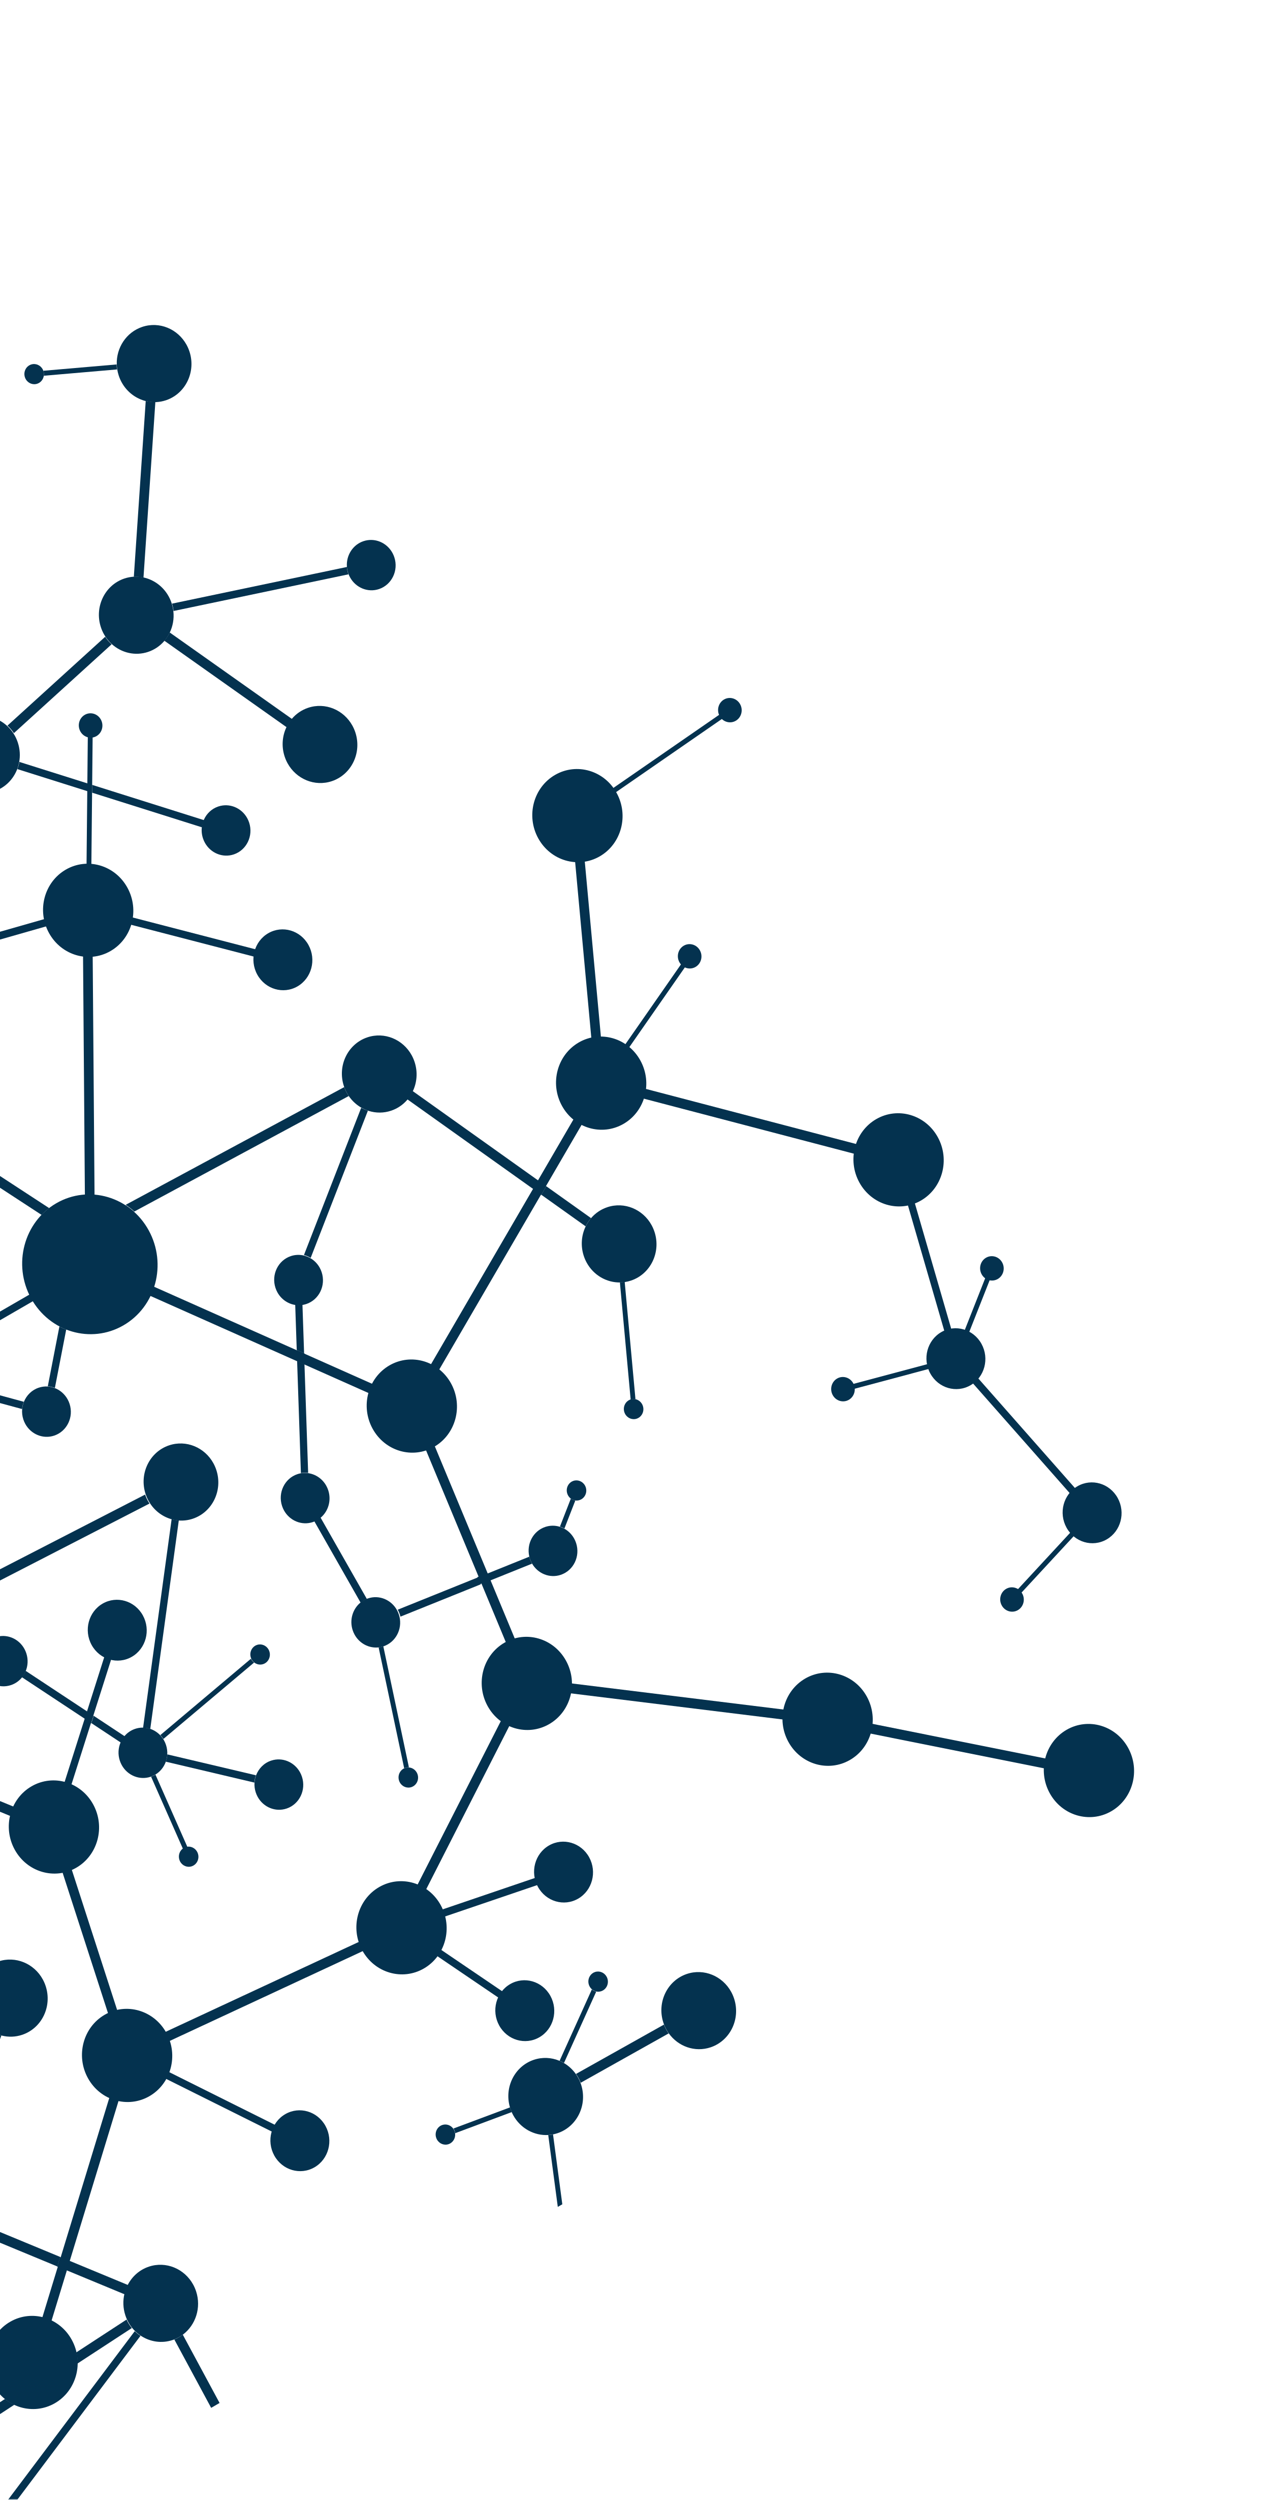 <svg width="546" height="1074" viewBox="0 0 546 1074" fill="none" xmlns="http://www.w3.org/2000/svg">
<mask id="mask0" mask-type="alpha" maskUnits="userSpaceOnUse" x="-6" y="0" width="552" height="1074">
<rect x="-6" width="552" height="1074" fill="#C4C4C4"/>
</mask>
<g mask="url(#mask0)">
<g filter="url(#filter0_f)">
<path d="M468.533 759.322L356.396 736.887L228.455 721.131L179.728 604.05L260.219 465.811L249.572 350.16L245.437 350.52L255.957 464.775L175.074 603.684L225.602 725.089L355.795 741.122L467.784 763.525L468.533 759.322Z" fill="#04324F"/>
<path d="M177.843 602.481L40.861 541.539L39.696 390.849L35.547 390.838L36.733 544.348L176.232 606.412L177.843 602.481Z" fill="#04324F"/>
<path d="M224.106 722.178L170.929 826.57L53.075 881.376L12.514 1014.3L16.487 1015.63L56.495 884.517L173.961 829.893L227.797 724.206L224.108 722.177L224.106 722.178Z" fill="#04324F"/>
<path d="M56.722 883.229L24.593 783.919L-81.372 740.312L-77.087 609.699L-182.174 559.627L-336.986 625.812L-335.36 629.774L-182.224 564.305L-81.333 612.378L-85.624 743.16L21.272 787.15L52.782 884.549L56.722 883.229Z" fill="#04324F"/>
<path d="M386.812 496.411L259.001 462.952L258.017 467.109L385.828 500.568" fill="#04324F"/>
<path d="M241.615 802.879L169.045 827.564L224.853 865.431L226.548 862.749L176.147 828.549L242.618 805.937L241.615 802.879Z" fill="#04324F"/>
<path d="M384.784 498.707L409.693 584.611L468.45 651.204L470.739 649.057L412.464 583.011L387.762 497.815L384.784 498.707Z" fill="#04324F"/>
<path d="M37.649 392.473L121.319 414.142L122.048 411.021L38.38 389.354" fill="#04324F"/>
<path d="M24.766 785.427L51.656 700.792L48.691 699.76L21.801 784.396L24.766 785.427Z" fill="#04324F"/>
<path d="M129.587 918.589L55.408 881.63L54.075 884.523L128.256 921.482" fill="#04324F"/>
<path d="M435.837 687.845L470.245 650.673L468.732 649.179L434.324 686.351" fill="#04324F"/>
<path d="M362.74 597.906L411.74 584.826L427.314 545.365L425.383 544.536L410.199 583.012L362.2 595.827L362.74 597.906Z" fill="#04324F"/>
<path d="M259.389 465.939L297.289 411.525L295.593 410.259L257.694 464.673" fill="#04324F"/>
<path d="M248.93 351.326L314.448 306.068L313.276 304.275L247.761 349.534" fill="#04324F"/>
<path d="M39.087 391.123L39.877 311.759L37.799 311.715L37.01 391.079L39.087 391.123Z" fill="#04324F"/>
<path d="M14.518 1014.12L-33.264 985.795L-34.284 987.651L13.497 1015.98" fill="#04324F"/>
<path d="M458.55 743.189C467.862 737.817 479.711 741.293 485.017 750.955C490.322 760.618 487.072 772.805 477.761 778.177C468.448 783.55 456.599 780.074 451.293 770.412C445.988 760.749 449.237 748.562 458.55 743.189Z" fill="#04324F"/>
<path d="M346.201 721.152C355.512 715.78 367.363 719.258 372.668 728.92C377.973 738.581 374.724 750.77 365.413 756.142C356.1 761.515 344.249 758.037 338.945 748.377C333.639 738.714 336.888 726.525 346.201 721.152Z" fill="#04324F"/>
<path d="M216.89 705.759C226.203 700.386 238.05 703.862 243.356 713.525C248.661 723.187 245.413 735.373 236.1 740.746C226.787 746.119 214.94 742.643 209.634 732.98C204.329 723.318 207.577 711.132 216.89 705.759Z" fill="#04324F"/>
<path d="M45.041 865.597C54.354 860.224 66.204 863.702 71.51 873.364C76.814 883.025 73.566 895.214 64.252 900.587C54.941 905.958 43.091 902.481 37.786 892.82C32.481 883.158 35.73 870.969 45.041 865.597Z" fill="#04324F"/>
<path d="M4.387 997.507C13.7 992.134 25.549 995.612 30.854 1005.27C36.16 1014.94 32.912 1027.12 23.599 1032.5C14.288 1037.87 2.438 1034.39 -2.867 1024.73C-8.173 1015.07 -4.924 1002.88 4.387 997.507Z" fill="#04324F"/>
<path d="M13.584 767.452C22.895 762.08 34.745 765.558 40.05 775.218C45.355 784.881 42.107 797.069 32.796 802.441C23.483 807.814 11.632 804.337 6.327 794.675C1.022 785.014 4.271 772.825 13.584 767.452Z" fill="#04324F"/>
<path d="M163.015 810.75C172.326 805.378 184.176 808.854 189.481 818.516C194.787 828.179 191.537 840.366 182.226 845.738C172.913 851.111 161.063 847.635 155.758 837.973C150.452 828.31 153.702 816.123 163.015 810.75Z" fill="#04324F"/>
<path d="M167.451 586.61C176.763 581.238 188.612 584.713 193.918 594.376C199.223 604.038 195.973 616.225 186.662 621.597C177.349 626.97 165.5 623.495 160.194 613.832C154.889 604.17 158.138 591.983 167.451 586.61Z" fill="#04324F"/>
<path d="M248.848 447.867C258.159 442.495 270.01 445.973 275.315 455.635C280.62 465.296 277.371 477.485 268.06 482.856C258.747 488.229 246.896 484.752 241.592 475.091C236.286 465.429 239.535 453.24 248.848 447.867Z" fill="#04324F"/>
<path d="M376.713 480.813C386.024 475.441 397.875 478.918 403.181 488.581C408.485 498.241 405.236 510.43 395.925 515.802C386.612 521.175 374.761 517.698 369.457 508.037C364.152 498.375 367.4 486.186 376.713 480.813Z" fill="#04324F"/>
<path d="M463.246 638.536C469.327 635.027 477.063 637.297 480.527 643.606C483.991 649.916 481.871 657.874 475.791 661.382C469.71 664.891 461.971 662.62 458.507 656.311C455.042 650.002 457.165 642.044 463.246 638.536Z" fill="#04324F"/>
<path d="M404.689 572.315C410.77 568.807 418.509 571.078 421.973 577.387C425.437 583.696 423.315 591.654 417.234 595.162C411.153 598.67 403.417 596.4 399.952 590.091C396.488 583.782 398.608 575.823 404.689 572.315Z" fill="#04324F"/>
<path d="M236.009 792.889C242.09 789.381 249.829 791.652 253.293 797.961C256.757 804.27 254.635 812.228 248.554 815.736C242.473 819.245 234.735 816.976 231.271 810.666C227.807 804.357 229.928 796.398 236.009 792.889Z" fill="#04324F"/>
<path d="M432.57 682.629C435.004 681.225 438.104 682.135 439.49 684.66C440.878 687.187 440.028 690.375 437.594 691.78C435.158 693.185 432.06 692.274 430.673 689.747C429.286 687.222 430.134 684.035 432.57 682.629Z" fill="#04324F"/>
<path d="M423.929 540.359C426.365 538.954 429.464 539.861 430.851 542.388C432.239 544.916 431.388 548.102 428.952 549.507C426.518 550.912 423.419 550.004 422.032 547.477C420.644 544.95 421.495 541.763 423.929 540.359Z" fill="#04324F"/>
<path d="M359.901 592.264C362.337 590.859 365.435 591.769 366.822 594.295C368.209 596.822 367.361 600.009 364.925 601.414C362.49 602.82 359.392 601.909 358.004 599.382C356.617 596.857 357.466 593.669 359.901 592.264Z" fill="#04324F"/>
<path d="M293.988 406.294C296.422 404.889 299.521 405.797 300.908 408.324C302.296 410.851 301.445 414.038 299.011 415.442C296.575 416.847 293.476 415.939 292.089 413.412C290.701 410.885 291.552 407.699 293.988 406.294Z" fill="#04324F"/>
<path d="M311.278 300.531C313.714 299.126 316.814 300.036 318.202 302.563C319.588 305.088 318.738 308.276 316.303 309.682C313.869 311.086 310.769 310.176 309.382 307.651C307.995 305.124 308.845 301.935 311.278 300.531Z" fill="#04324F"/>
<path d="M36.444 307.118C38.879 305.713 41.976 306.622 43.364 309.149C44.75 311.674 43.902 314.862 41.467 316.267C39.031 317.673 35.933 316.762 34.546 314.237C33.159 311.709 34.008 308.524 36.444 307.118Z" fill="#04324F"/>
<path d="M219.343 852.436C225.424 848.927 233.163 851.198 236.627 857.507C240.091 863.816 237.97 871.776 231.889 875.284C225.808 878.792 218.071 876.521 214.606 870.212C211.142 863.902 213.262 855.944 219.343 852.436Z" fill="#04324F"/>
<path d="M44.134 688.968C50.215 685.46 57.952 687.729 61.417 694.038C64.881 700.347 62.759 708.307 56.678 711.815C50.597 715.324 42.859 713.053 39.394 706.744C35.93 700.434 38.053 692.476 44.134 688.968Z" fill="#04324F"/>
<path d="M122.65 908.312C128.73 904.804 136.469 907.074 139.934 913.384C143.398 919.693 141.276 927.652 135.195 931.161C129.114 934.669 121.375 932.398 117.911 926.089C114.447 919.78 116.569 911.82 122.65 908.312Z" fill="#04324F"/>
<path d="M115.343 400.941C121.424 397.433 129.163 399.703 132.627 406.013C136.091 412.322 133.97 420.281 127.889 423.79C121.808 427.298 114.069 425.027 110.605 418.718C107.141 412.409 109.262 404.449 115.343 400.941Z" fill="#04324F"/>
<path d="M238.642 332.927C247.955 327.554 259.803 331.031 265.108 340.693C270.414 350.356 267.166 362.542 257.853 367.915C248.54 373.288 236.692 369.811 231.386 360.149C226.081 350.486 229.329 338.3 238.642 332.927Z" fill="#04324F"/>
<path d="M28.307 373.612C37.62 368.239 49.471 371.716 54.776 381.379C60.081 391.039 56.832 403.228 47.519 408.601C38.208 413.973 26.357 410.496 21.053 400.835C15.747 391.172 18.996 378.984 28.307 373.612Z" fill="#04324F"/>
<path d="M24.229 516.947C38.197 508.888 55.972 514.104 63.93 528.596C71.887 543.089 67.015 561.371 53.046 569.43C39.078 577.489 21.303 572.273 13.345 557.78C5.388 543.288 10.261 525.006 24.229 516.947Z" fill="#04324F"/>
<path d="M-76.708 425.561L38.36 392.72L37.499 389.609L-77.569 422.453" fill="#04324F"/>
<path d="M-79.44 609.403L-77.891 612.227L39.311 544.508L37.762 541.684L-79.44 609.403Z" fill="#04324F"/>
<path d="M78.586 1003.06L94.403 1032.4L90.781 1034.5L74.947 1005.13C76.27 1004.6 77.487 1003.9 78.586 1003.06ZM56.662 1000.22L33.33 1015.45C33.364 1013.84 33.213 1012.23 32.868 1010.63L54.412 996.575C54.59 996.97 54.782 997.354 54.987 997.729C55.477 998.62 56.038 999.452 56.662 1000.22ZM6.173 1033.16L-26.442 1054.44C-26.653 1053.98 -26.882 1053.53 -27.13 1053.07C-27.581 1052.25 -28.078 1051.48 -28.616 1050.75L2.126 1030.69C3.383 1031.68 4.743 1032.51 6.173 1033.16ZM-58.906 1075.63L-169.714 1147.92L-171.486 1148.61C-171.616 1148.34 -171.752 1148.08 -171.895 1147.82C-172.384 1146.92 -172.945 1146.09 -173.567 1145.32L-61.233 1072.03C-61.138 1072.22 -61.039 1072.41 -60.936 1072.59C-60.338 1073.68 -59.657 1074.7 -58.906 1075.63Z" fill="#04324F"/>
<path d="M32.958 1010.65C33.303 1012.25 33.454 1013.87 33.419 1015.47L6.262 1033.19C4.832 1032.54 3.472 1031.71 2.215 1030.71L32.958 1010.65Z" fill="#04324F"/>
<path d="M62.373 642.133C62.697 643.081 63.097 643.983 63.562 644.83C63.781 645.228 64.015 645.612 64.26 645.985L-22.642 690.69C-22.967 689.742 -23.365 688.842 -23.831 687.994C-24.049 687.597 -24.282 687.212 -24.527 686.839L62.373 642.133ZM-41.998 712.058L-57.249 749.763L-61.133 748.166L-45.846 710.366C-44.639 711.097 -43.347 711.667 -41.998 712.058ZM-58.848 753.717L-80.618 807.545C-81.824 806.816 -83.117 806.245 -84.465 805.855L-62.731 752.118L-58.848 753.717Z" fill="#04324F"/>
<path d="M-9.955 850.561C-10.604 851.817 -11.095 853.159 -11.41 854.556L-74.795 829.428C-74.148 828.173 -73.656 826.83 -73.341 825.436L-9.955 850.561ZM0.585 874.526L-21.302 934.801C-22.527 934.119 -23.831 933.601 -25.188 933.26L-3.301 872.986C-2.076 873.668 -0.77 874.188 0.585 874.526ZM55.059 981.747C54.393 982.993 53.882 984.328 53.547 985.716L28.517 975.355L29.762 971.274L55.059 981.747ZM25.889 969.672L24.645 973.752L-14.76 957.441C-14.094 956.194 -13.585 954.861 -13.249 953.47L25.889 969.672Z" fill="#04324F"/>
<path d="M29.713 971.315L28.466 975.403L24.584 973.797L25.831 969.709L29.713 971.315Z" fill="#04324F"/>
<path d="M285.441 869.845C285.725 870.598 286.059 871.319 286.435 872.006C286.747 872.574 287.088 873.117 287.456 873.636L249.655 894.825C249.37 894.071 249.037 893.351 248.661 892.665C248.349 892.097 248.008 891.553 247.64 891.035L285.441 869.845Z" fill="#04324F"/>
<path d="M254.108 523.36C253.183 524.426 252.398 525.611 251.776 526.88L232.731 513.322L234.864 509.66L254.108 523.36ZM231.424 507.21L229.292 510.874L175.083 472.277C176.009 471.211 176.792 470.027 177.416 468.757L231.424 507.21Z" fill="#04324F"/>
<path d="M234.856 509.703L232.72 513.369L229.276 510.918L231.411 507.25L234.856 509.703Z" fill="#04324F"/>
<path d="M147.976 467.069C148.281 467.917 148.648 468.725 149.068 469.491C149.334 469.977 149.621 470.443 149.929 470.895L57.756 520.509C56.582 519.445 55.335 518.486 54.03 517.638L147.976 467.069Z" fill="#04324F"/>
<path d="M57.78 520.731L50.089 524.868C49.782 524.022 49.415 523.215 48.999 522.452C48.733 521.967 48.444 521.501 48.138 521.053L54.06 517.868C55.362 518.713 56.607 519.67 57.78 520.731Z" fill="#04324F"/>
<path d="M21.127 519.044C19.951 519.937 18.858 520.911 17.849 521.952L-16.971 499.224C-16.087 498.119 -15.352 496.904 -14.774 495.606L21.127 519.044Z" fill="#04324F"/>
<path d="M22.578 519.966C21.695 521.071 20.957 522.29 20.381 523.588L17.932 521.989C18.943 520.947 20.039 519.971 21.217 519.076L22.578 519.966Z" fill="#04324F"/>
<path d="M66.8 172.637L61.686 248.165C60.335 247.868 58.941 247.749 57.535 247.821L62.65 172.293C64 172.588 65.395 172.71 66.8 172.637ZM47.986 276.814L5.981 314.979C5.189 313.768 4.254 312.685 3.212 311.744L45.215 273.581C46.008 274.791 46.943 275.872 47.986 276.814ZM-15.795 338.161L-27.415 352.664C-28.374 351.602 -29.459 350.679 -30.635 349.913L-19.016 335.407C-18.056 336.471 -16.971 337.394 -15.795 338.161Z" fill="#04324F"/>
<path d="M125.567 308.924C124.644 309.994 123.865 311.181 123.245 312.454L70.653 275.274C71.575 274.205 72.355 273.016 72.976 271.745L125.567 308.924Z" fill="#04324F"/>
<path d="M60.404 1003.55L0.305 1083.46C-0.425 1082.67 -1.261 1082 -2.171 1081.47L57.927 1001.56C58.692 1002.3 59.522 1002.97 60.404 1003.55Z" fill="#04324F"/>
<path d="M76.874 653.182L64.601 742.814C63.609 742.497 62.569 742.329 61.512 742.329L73.784 652.698C74.79 652.962 75.827 653.124 76.874 653.182ZM53.66 746.003C52.976 746.817 52.416 747.73 51.998 748.71L39.281 740.312L40.279 737.168L53.66 746.003ZM37.557 735.37L36.559 738.515L9.391 720.574C10.074 719.762 10.634 718.849 11.053 717.869L37.557 735.37Z" fill="#04324F"/>
<path d="M40.16 737.271L39.163 740.413L36.443 738.617L37.441 735.475L40.16 737.271Z" fill="#04324F"/>
<path d="M-3.151 723.49L-14.113 740.307C-14.89 739.573 -15.765 738.963 -16.708 738.496L-5.745 721.68C-4.969 722.414 -4.094 723.025 -3.151 723.49ZM-31.252 711.433L-22.932 737.554C-23.461 737.644 -23.991 737.775 -24.514 737.951C-24.993 738.114 -25.453 738.308 -25.894 738.53L-34.212 712.408C-33.676 712.289 -33.139 712.139 -32.605 711.96C-32.142 711.803 -31.69 711.626 -31.252 711.433Z" fill="#04324F"/>
<path d="M110.032 762.73C109.662 763.726 109.433 764.781 109.364 765.865L71.27 756.884C71.64 755.888 71.868 754.831 71.937 753.747L110.032 762.73Z" fill="#04324F"/>
<path d="M28.458 571.267L23.602 596.294C22.627 595.919 21.596 595.692 20.544 595.628L25.529 569.944C26.484 570.439 27.462 570.879 28.458 571.267Z" fill="#04324F"/>
<path d="M33.045 548.21L28.568 571.283C27.572 570.895 26.593 570.456 25.639 569.96L29.458 550.28L33.045 548.21Z" fill="#04324F"/>
<path d="M33.29 546.851L33.044 548.12L29.452 550.193L30.228 546.184C31.222 546.507 32.246 546.732 33.29 546.851Z" fill="#04324F"/>
<path d="M10.248 602.264C9.847 603.249 9.587 604.297 9.482 605.375L-17.721 598.003C-17.321 597.019 -17.059 595.972 -16.956 594.893L10.248 602.264Z" fill="#04324F"/>
<path d="M158.173 477.178L133.568 540.433C132.668 539.88 131.695 539.466 130.677 539.208L155.282 475.952C156.206 476.454 157.172 476.865 158.173 477.178ZM227.568 668.806C227.643 669.132 227.732 669.455 227.838 669.779C228.058 670.455 228.338 671.095 228.666 671.694C228.686 671.729 228.705 671.765 228.725 671.801L210.538 679.123L209.305 676.159L227.568 668.806ZM205.449 677.711L206.682 680.675L172.165 694.571C172.091 694.246 172.001 693.921 171.895 693.598C171.675 692.921 171.397 692.281 171.068 691.682C171.049 691.646 171.027 691.612 171.008 691.576L205.449 677.711Z" fill="#04324F"/>
<path d="M209.085 676.03L210.321 679L206.457 680.554L205.222 677.585L209.085 676.03Z" fill="#04324F"/>
<path d="M130.03 560.488L130.739 581.411L127.576 580.004L126.918 560.568C127.936 560.7 128.985 560.679 130.03 560.488ZM130.898 586.13L132.479 632.808C131.458 632.675 130.41 632.697 129.365 632.889L127.735 584.722L130.898 586.13Z" fill="#04324F"/>
<path d="M130.849 581.429L131.009 586.149L127.844 584.741L127.685 580.022L130.849 581.429Z" fill="#04324F"/>
<path d="M157.725 686.981C156.739 687.383 155.84 687.926 155.05 688.582L135.11 653.554C136.098 653.153 136.997 652.609 137.786 651.952L157.725 686.981Z" fill="#04324F"/>
<path d="M87.73 352.379C87.29 353.346 86.989 354.383 86.844 355.454L39.688 340.591L39.722 337.247L87.73 352.379ZM37.648 336.592L37.616 339.935L7.461 330.429C7.851 329.442 8.147 328.412 8.346 327.354L37.648 336.592Z" fill="#04324F"/>
<path d="M39.656 337.239L39.623 340.582L37.551 339.927L37.583 336.585L39.656 337.239Z" fill="#04324F"/>
<path d="M149.142 243.593C149.198 244.528 149.371 245.469 149.676 246.401C149.714 246.52 149.754 246.635 149.796 246.752L74.616 262.504C74.5 261.45 74.284 260.393 73.961 259.345L149.142 243.593Z" fill="#04324F"/>
<path d="M247.35 644.664L242.658 656.708C242.042 656.371 241.397 656.097 240.727 655.891L245.419 643.848C245.986 644.278 246.649 644.563 247.35 644.664Z" fill="#04324F"/>
<path d="M164.798 707.328L175.8 759.297C175.31 759.274 174.807 759.34 174.316 759.505C174.128 759.569 173.946 759.644 173.772 759.733L162.771 707.766C163.449 707.691 164.126 707.546 164.798 707.328Z" fill="#04324F"/>
<path d="M109.225 714.305L70.262 747.115C69.871 746.512 69.427 745.953 68.938 745.45L107.901 712.638C107.948 712.741 107.999 712.843 108.052 712.94C108.352 713.486 108.755 713.947 109.225 714.305ZM66.844 762.46L80.596 793.587C80.399 793.622 80.201 793.672 80.004 793.739C79.518 793.903 79.082 794.15 78.705 794.459L64.952 763.331C65.623 763.1 66.254 762.807 66.844 762.46Z" fill="#04324F"/>
<path d="M268.57 550.752L273.201 601.149C272.556 601.038 271.876 601.081 271.212 601.303C271.187 601.313 271.16 601.321 271.135 601.331L266.503 550.934C267.189 550.92 267.88 550.859 268.57 550.752Z" fill="#04324F"/>
<path d="M50.124 156.58C50.144 157.29 50.209 158.007 50.32 158.721L18.832 161.435C18.934 160.765 18.886 160.062 18.661 159.371C18.654 159.345 18.645 159.32 18.636 159.294L50.124 156.58Z" fill="#04324F"/>
<path d="M256.328 855.673L242.469 886.324C241.86 885.974 241.229 885.666 240.581 885.4L254.442 854.748C254.987 855.212 255.636 855.531 256.328 855.673Z" fill="#04324F"/>
<path d="M237.757 917.04L241.75 947.039L239.807 948.16L235.7 917.313C236.383 917.268 237.071 917.18 237.757 917.04Z" fill="#04324F"/>
<path d="M219.269 905.405C219.322 905.585 219.377 905.763 219.435 905.943C219.602 906.451 219.788 906.947 219.995 907.428L195.684 916.501C195.653 916.192 195.589 915.88 195.489 915.572C195.399 915.3 195.287 915.043 195.155 914.802C195.094 914.691 195.03 914.583 194.961 914.479L219.269 905.405Z" fill="#04324F"/>
<path d="M83.045 981.531C83.55 982.449 83.978 983.434 84.317 984.47C86.595 991.466 84.119 998.879 78.693 1002.99C77.598 1003.82 76.383 1004.51 75.064 1005.04C74.788 1005.15 74.512 1005.25 74.228 1005.35C69.487 1006.95 64.523 1006.13 60.587 1003.55C59.706 1002.98 58.877 1002.31 58.114 1001.57C57.659 1001.12 57.227 1000.65 56.822 1000.15C56.199 999.384 55.639 998.554 55.151 997.666C54.947 997.293 54.755 996.909 54.577 996.516C54.316 995.941 54.083 995.343 53.882 994.725C52.866 991.607 52.795 988.405 53.51 985.448C53.845 984.057 54.358 982.72 55.025 981.471C56.895 977.979 59.998 975.186 63.97 973.847C71.372 971.354 79.321 974.743 83.045 981.531Z" fill="#04324F"/>
<path d="M18.38 850.402C18.884 851.32 19.312 852.303 19.65 853.339C22.483 862.039 17.967 871.387 9.562 874.22C6.633 875.206 3.617 875.271 0.812 874.569C-0.547 874.23 -1.856 873.709 -3.083 873.025C-5.722 871.556 -7.978 869.335 -9.516 866.535C-10.02 865.617 -10.447 864.634 -10.784 863.597C-11.773 860.561 -11.868 857.447 -11.213 854.559C-10.896 853.159 -10.405 851.814 -9.754 850.556C-7.898 846.965 -4.748 844.084 -0.695 842.718C6.705 840.223 14.655 843.614 18.38 850.402Z" fill="#04324F"/>
<path d="M84.753 795.594C84.885 795.834 84.997 796.09 85.085 796.363C85.826 798.636 84.645 801.082 82.446 801.823C80.511 802.475 78.432 801.588 77.457 799.813C77.326 799.573 77.215 799.316 77.126 799.044C76.549 797.271 77.139 795.398 78.465 794.304C78.843 793.995 79.279 793.748 79.764 793.584C79.961 793.518 80.159 793.468 80.357 793.433C82.111 793.122 83.877 793.999 84.753 795.594Z" fill="#04324F"/>
<path d="M115.472 708.726C115.604 708.966 115.716 709.222 115.806 709.494C116.545 711.768 115.366 714.213 113.167 714.954C111.828 715.405 110.419 715.117 109.351 714.309C108.881 713.951 108.478 713.49 108.178 712.944C108.125 712.847 108.074 712.745 108.027 712.642C107.961 712.492 107.9 712.337 107.848 712.174C107.105 709.902 108.288 707.457 110.485 706.715C112.421 706.063 114.498 706.95 115.472 708.726Z" fill="#04324F"/>
<path d="M179.189 761.576C179.321 761.816 179.433 762.072 179.521 762.345C180.26 764.619 179.081 767.064 176.882 767.805C174.947 768.457 172.868 767.571 171.894 765.795C171.762 765.555 171.651 765.298 171.562 765.026C170.885 762.948 171.813 760.726 173.655 759.795C173.83 759.706 174.012 759.631 174.2 759.566C174.693 759.401 175.196 759.335 175.687 759.358C177.122 759.424 178.462 760.252 179.189 761.576Z" fill="#04324F"/>
<path d="M260.796 849.26C260.928 849.5 261.041 849.758 261.128 850.029C261.87 852.304 260.688 854.748 258.49 855.489C257.785 855.727 257.061 855.76 256.378 855.621C255.686 855.479 255.037 855.16 254.493 854.697C254.1 854.363 253.763 853.952 253.504 853.48C253.372 853.24 253.259 852.982 253.17 852.712C252.43 850.436 253.61 847.993 255.809 847.252C257.744 846.6 259.823 847.487 260.796 849.26Z" fill="#04324F"/>
<path d="M195.141 914.983C195.273 915.223 195.385 915.48 195.474 915.751C195.574 916.059 195.638 916.37 195.669 916.678C195.877 918.656 194.735 920.572 192.836 921.211C190.9 921.863 188.822 920.977 187.847 919.201C187.715 918.961 187.603 918.705 187.515 918.432C186.774 916.159 187.955 913.713 190.154 912.973C191.967 912.361 193.908 913.102 194.947 914.661C195.016 914.764 195.08 914.873 195.141 914.983Z" fill="#04324F"/>
<path d="M251.502 638.249C251.634 638.489 251.747 638.747 251.836 639.017C252.576 641.293 251.394 643.737 249.197 644.476C248.569 644.688 247.926 644.739 247.309 644.647C246.609 644.546 245.946 644.262 245.379 643.831C244.91 643.472 244.507 643.011 244.209 642.467C244.077 642.227 243.965 641.971 243.878 641.7C243.136 639.425 244.318 636.98 246.515 636.238C248.449 635.587 250.528 636.473 251.502 638.249Z" fill="#04324F"/>
<path d="M276.053 603.281C276.185 603.521 276.297 603.777 276.385 604.05C277.126 606.323 275.945 608.769 273.748 609.508C271.812 610.161 269.734 609.274 268.759 607.499C268.627 607.259 268.515 607.003 268.425 606.731C267.694 604.484 268.839 602.071 270.986 601.299C271.012 601.289 271.039 601.281 271.064 601.271C271.729 601.048 272.41 601.006 273.056 601.117C274.295 601.333 275.413 602.115 276.053 603.281Z" fill="#04324F"/>
<path d="M18.331 158.627C18.451 158.845 18.554 159.076 18.637 159.32C18.647 159.346 18.656 159.371 18.663 159.396C18.887 160.086 18.935 160.789 18.834 161.458C18.596 162.997 17.559 164.341 16.027 164.857C14.092 165.509 12.013 164.622 11.038 162.847C10.906 162.607 10.793 162.349 10.707 162.078C9.964 159.803 11.146 157.359 13.344 156.62C15.279 155.967 17.357 156.854 18.331 158.627Z" fill="#04324F"/>
<path d="M70.547 747.8C70.877 748.399 71.155 749.041 71.377 749.718C71.83 751.105 71.994 752.518 71.906 753.887C71.837 754.971 71.609 756.028 71.24 757.024C70.401 759.278 68.835 761.222 66.729 762.465C66.14 762.812 65.508 763.105 64.838 763.336C64.822 763.34 64.806 763.347 64.79 763.352C59.956 764.98 54.765 762.767 52.332 758.336C52.002 757.734 51.723 757.093 51.504 756.415C50.636 753.751 50.824 750.992 51.834 748.625C52.252 747.645 52.812 746.733 53.495 745.919C54.682 744.511 56.242 743.404 58.091 742.781C59.169 742.418 60.264 742.246 61.344 742.247C62.401 742.247 63.44 742.415 64.432 742.731C66.078 743.255 67.591 744.191 68.823 745.46C69.311 745.963 69.755 746.522 70.146 747.125C70.288 747.345 70.421 747.569 70.547 747.8Z" fill="#04324F"/>
<path d="M128.993 761.458C129.323 762.057 129.599 762.7 129.823 763.376C131.67 769.058 128.721 775.163 123.234 777.01C118.4 778.639 113.209 776.426 110.776 771.995C110.446 771.393 110.168 770.752 109.946 770.075C109.495 768.686 109.329 767.274 109.417 765.905C109.485 764.822 109.715 763.766 110.084 762.771C111.162 759.868 113.446 757.482 116.535 756.44C121.367 754.812 126.559 757.025 128.993 761.458Z" fill="#04324F"/>
<path d="M170.658 691.755C170.988 692.355 171.266 692.996 171.486 693.674C171.592 693.997 171.683 694.323 171.757 694.648C172.993 700.036 170.073 705.563 164.898 707.308C164.865 707.32 164.831 707.332 164.796 707.342C164.123 707.56 163.444 707.705 162.765 707.781C158.608 708.242 154.521 706.076 152.443 702.291C152.114 701.691 151.833 701.051 151.612 700.371C150.177 695.959 151.633 691.294 154.928 688.561C155.721 687.903 156.623 687.358 157.613 686.955C157.806 686.878 158.001 686.805 158.2 686.737C162.994 685.122 168.141 687.288 170.598 691.649C170.617 691.685 170.639 691.719 170.658 691.755Z" fill="#04324F"/>
<path d="M246.854 661.047C247.183 661.647 247.464 662.289 247.684 662.967C249.533 668.648 246.584 674.75 241.097 676.601C236.301 678.217 231.156 676.052 228.699 671.689C228.679 671.654 228.66 671.618 228.64 671.582C228.311 670.983 228.031 670.342 227.811 669.665C227.704 669.341 227.615 669.017 227.54 668.69C226.305 663.304 229.222 657.773 234.398 656.031C236.503 655.32 238.675 655.34 240.659 655.956C241.328 656.162 241.974 656.436 242.589 656.772C244.341 657.731 245.838 659.197 246.854 661.047Z" fill="#04324F"/>
<path d="M29.081 601.23C29.41 601.83 29.691 602.47 29.911 603.148C31.762 608.828 28.812 614.933 23.323 616.782C18.489 618.411 13.301 616.196 10.868 611.765C10.537 611.163 10.257 610.523 10.037 609.845C9.547 608.341 9.393 606.806 9.535 605.327C9.641 604.249 9.9 603.201 10.302 602.216C11.425 599.463 13.653 597.212 16.625 596.211C17.903 595.78 19.206 595.618 20.476 595.695C21.529 595.759 22.56 595.986 23.535 596.361C25.833 597.242 27.825 598.938 29.081 601.23Z" fill="#04324F"/>
<path d="M140.295 638.377C140.625 638.977 140.903 639.618 141.125 640.295C142.56 644.707 141.103 649.375 137.809 652.105C137.017 652.765 136.115 653.31 135.123 653.712C134.932 653.79 134.737 653.863 134.538 653.929C129.705 655.559 124.513 653.344 122.08 648.913C121.751 648.313 121.471 647.67 121.251 646.992C119.401 641.312 122.351 635.209 127.839 633.359C128.313 633.199 128.79 633.076 129.269 632.99C130.315 632.799 131.364 632.776 132.386 632.91C135.65 633.334 138.623 635.331 140.295 638.377Z" fill="#04324F"/>
<path d="M137.472 544.692C137.801 545.292 138.08 545.933 138.3 546.611C140.15 552.291 137.201 558.396 131.712 560.245C131.238 560.405 130.761 560.527 130.283 560.615C129.237 560.806 128.187 560.827 127.168 560.695C123.902 560.271 120.928 558.272 119.257 555.228C118.926 554.627 118.648 553.985 118.426 553.308C116.577 547.627 119.526 541.525 125.013 539.675C126.94 539.025 128.922 538.987 130.764 539.455C131.783 539.713 132.758 540.128 133.659 540.682C135.215 541.635 136.545 543.003 137.472 544.692Z" fill="#04324F"/>
<path d="M10.491 708.417C10.821 709.019 11.099 709.661 11.321 710.337C12.187 713.002 11.998 715.759 10.989 718.129C10.57 719.108 10.011 720.021 9.328 720.832C8.142 722.242 6.581 723.35 4.732 723.972C2.063 724.87 -0.715 724.597 -3.078 723.426C-4.021 722.961 -4.897 722.35 -5.673 721.616C-6.474 720.856 -7.171 719.962 -7.725 718.954C-8.054 718.354 -8.333 717.713 -8.554 717.036C-10.403 711.355 -7.456 705.251 -1.967 703.402C2.867 701.773 8.057 703.986 10.491 708.417Z" fill="#04324F"/>
<path d="M106.291 351.522C106.621 352.122 106.9 352.765 107.122 353.442C108.971 359.123 106.02 365.226 100.533 367.077C95.7 368.704 90.51 366.491 88.076 362.058C87.747 361.458 87.468 360.817 87.246 360.14C86.71 358.488 86.577 356.802 86.795 355.193C86.939 354.122 87.24 353.085 87.68 352.118C88.851 349.545 91.005 347.46 93.834 346.507C98.668 344.878 103.858 347.091 106.291 351.522Z" fill="#04324F"/>
<path d="M168.708 237.528C169.038 238.128 169.319 238.77 169.539 239.448C171.389 245.126 168.439 251.231 162.952 253.081C158.118 254.71 152.929 252.496 150.495 248.063C150.223 247.568 149.985 247.044 149.786 246.495C149.744 246.379 149.704 246.263 149.665 246.145C149.362 245.214 149.188 244.275 149.133 243.342C148.847 238.581 151.663 234.056 156.253 232.511C161.087 230.882 166.277 233.096 168.708 237.528Z" fill="#04324F"/>
<path d="M248.552 892.664C248.927 893.348 249.259 894.065 249.543 894.817C249.642 895.074 249.734 895.336 249.82 895.602C252.653 904.302 248.138 913.651 239.733 916.483C239.098 916.696 238.459 916.867 237.818 916.995C237.131 917.135 236.442 917.224 235.758 917.268C229.637 917.663 223.72 914.378 220.656 908.798C220.399 908.329 220.161 907.844 219.945 907.342C219.739 906.861 219.552 906.367 219.386 905.86C219.328 905.681 219.273 905.503 219.22 905.324C216.741 896.78 221.242 887.754 229.474 884.979C233.182 883.731 237.026 883.956 240.408 885.35C241.056 885.615 241.686 885.923 242.295 886.273C244.328 887.437 246.127 889.055 247.534 891.04C247.901 891.556 248.241 892.098 248.552 892.664Z" fill="#04324F"/>
<path d="M314.347 855.774C314.852 856.694 315.28 857.677 315.618 858.713C318.451 867.413 313.934 876.759 305.529 879.592C298.745 881.88 291.501 879.22 287.47 873.533C287.103 873.017 286.763 872.475 286.452 871.909C286.077 871.225 285.744 870.506 285.461 869.756C285.361 869.498 285.269 869.235 285.183 868.969C282.351 860.271 286.866 850.923 295.271 848.09C302.673 845.597 310.622 848.986 314.347 855.774Z" fill="#04324F"/>
<path d="M91.746 628.665C92.252 629.585 92.678 630.566 93.018 631.604C95.851 640.304 91.334 649.65 82.929 652.483C80.999 653.135 79.032 653.384 77.113 653.277C76.066 653.219 75.03 653.057 74.024 652.793C70.217 651.8 66.81 649.39 64.549 645.953C64.305 645.581 64.07 645.198 63.852 644.8C63.388 643.955 62.989 643.055 62.665 642.109C62.636 642.027 62.609 641.943 62.583 641.86C59.752 633.161 64.266 623.814 72.671 620.981C80.073 618.487 88.02 621.878 91.746 628.665Z" fill="#04324F"/>
<path d="M48.934 522.403C49.35 523.165 49.716 523.971 50.023 524.816C50.085 524.99 50.145 525.165 50.202 525.342C53.035 534.041 48.519 543.39 40.113 546.221C38.472 546.775 36.804 547.039 35.159 547.04L39.411 544.587L37.868 541.775L30.163 546.221C26.378 544.946 23.077 542.25 21.039 538.539C20.534 537.618 20.107 536.636 19.768 535.599C18.414 531.439 18.74 527.129 20.368 523.456C20.943 522.159 21.68 520.941 22.563 519.837C24.41 517.53 26.891 515.718 29.857 514.721C36.732 512.403 44.076 515.163 48.074 521.006C48.379 521.454 48.668 521.92 48.934 522.403Z" fill="#04324F"/>
<path d="M37.79 541.67L39.337 544.487L35.076 546.946C34.48 546.946 33.884 546.912 33.297 546.845C32.252 546.726 31.228 546.501 30.233 546.177C30.179 546.161 30.126 546.142 30.071 546.125L37.79 541.67Z" fill="#04324F"/>
<path d="M176.99 453.369C177.494 454.288 177.922 455.27 178.259 456.31C179.689 460.698 179.247 465.252 177.378 469.05C176.754 470.321 175.97 471.507 175.043 472.574C173.248 474.642 170.917 476.263 168.171 477.189C164.939 478.278 161.601 478.244 158.558 477.297C157.556 476.984 156.588 476.573 155.662 476.07C153.423 474.852 151.452 473.094 149.953 470.903C149.647 470.453 149.361 469.988 149.095 469.505C148.677 468.742 148.31 467.936 148.006 467.092C147.941 466.918 147.881 466.743 147.824 466.566C144.991 457.866 149.508 448.519 157.913 445.687C165.314 443.191 173.263 446.582 176.99 453.369Z" fill="#04324F"/>
<path d="M280.126 526.355C280.631 527.274 281.058 528.256 281.398 529.295C284.228 537.994 279.712 547.342 271.309 550.173C270.454 550.462 269.591 550.671 268.728 550.806C268.038 550.913 267.346 550.974 266.659 550.988C260.78 551.109 255.183 547.865 252.232 542.491C251.727 541.57 251.299 540.588 250.963 539.55C249.533 535.162 249.975 530.608 251.843 526.808C252.466 525.538 253.251 524.352 254.178 523.284C255.972 521.219 258.303 519.598 261.05 518.673C268.452 516.176 276.4 519.568 280.126 526.355Z" fill="#04324F"/>
<path d="M6.408 316.138C6.913 317.056 7.34 318.038 7.678 319.078C8.596 321.898 8.743 324.787 8.234 327.499C8.035 328.557 7.739 329.587 7.349 330.574C5.652 334.876 2.208 338.4 -2.411 339.957C-7.139 341.549 -12.091 340.741 -16.023 338.179C-17.198 337.413 -18.282 336.491 -19.242 335.428C-20.097 334.482 -20.852 333.427 -21.486 332.273C-21.99 331.354 -22.419 330.37 -22.755 329.333C-25.588 320.633 -21.072 311.286 -12.669 308.455C-7.084 306.573 -1.19 308.04 2.968 311.787C4.009 312.726 4.944 313.808 5.734 315.018C5.973 315.379 6.197 315.753 6.408 316.138Z" fill="#04324F"/>
<path d="M80.2 148.137C80.706 149.058 81.133 150.04 81.472 151.077C84.304 159.774 79.786 169.124 71.383 171.955C70.004 172.42 68.606 172.681 67.218 172.754C65.814 172.826 64.42 172.705 63.071 172.409C58.611 171.426 54.634 168.512 52.306 164.272C51.802 163.354 51.374 162.372 51.037 161.332C50.748 160.443 50.533 159.545 50.393 158.648C50.282 157.935 50.218 157.219 50.197 156.51C49.996 149.417 54.266 142.765 61.125 140.454C68.527 137.96 76.476 141.349 80.2 148.137Z" fill="#04324F"/>
<path d="M72.524 256.249C73.028 257.167 73.456 258.15 73.792 259.187C73.824 259.28 73.854 259.373 73.881 259.466C74.203 260.512 74.419 261.568 74.535 262.619C74.896 265.868 74.304 269.078 72.938 271.88C72.316 273.152 71.535 274.343 70.612 275.413C68.812 277.498 66.468 279.135 63.705 280.068C58.122 281.948 52.228 280.481 48.07 276.735C47.028 275.793 46.094 274.713 45.302 273.504C45.065 273.142 44.841 272.768 44.63 272.384C44.124 271.463 43.697 270.481 43.358 269.445C40.525 260.745 45.044 251.398 53.446 248.564C54.826 248.101 56.224 247.84 57.612 247.767C59.016 247.695 60.409 247.815 61.759 248.112C66.219 249.095 70.196 252.009 72.524 256.249Z" fill="#04324F"/>
<path d="M151.519 311.787C152.024 312.705 152.452 313.69 152.791 314.726C155.623 323.424 151.107 332.772 142.702 335.605C135.3 338.099 127.352 334.71 123.625 327.922C123.121 327.004 122.692 326.02 122.356 324.982C120.932 320.613 121.364 316.079 123.211 312.291C123.832 311.017 124.612 309.829 125.537 308.757C127.337 306.672 129.681 305.036 132.444 304.103C139.846 301.61 147.795 304.999 151.519 311.787Z" fill="#04324F"/>
</g>
</g>
<defs>
<filter id="filter0_f" x="-775.068" y="-135.809" width="1272.63" height="1318.56" filterUnits="userSpaceOnUse" color-interpolation-filters="sRGB">
<feFlood flood-opacity="0" result="BackgroundImageFix"/>
<feBlend mode="normal" in="SourceGraphic" in2="BackgroundImageFix" result="shape"/>
<feGaussianBlur stdDeviation="5" result="effect1_foregroundBlur"/>
</filter>
</defs>
</svg>
